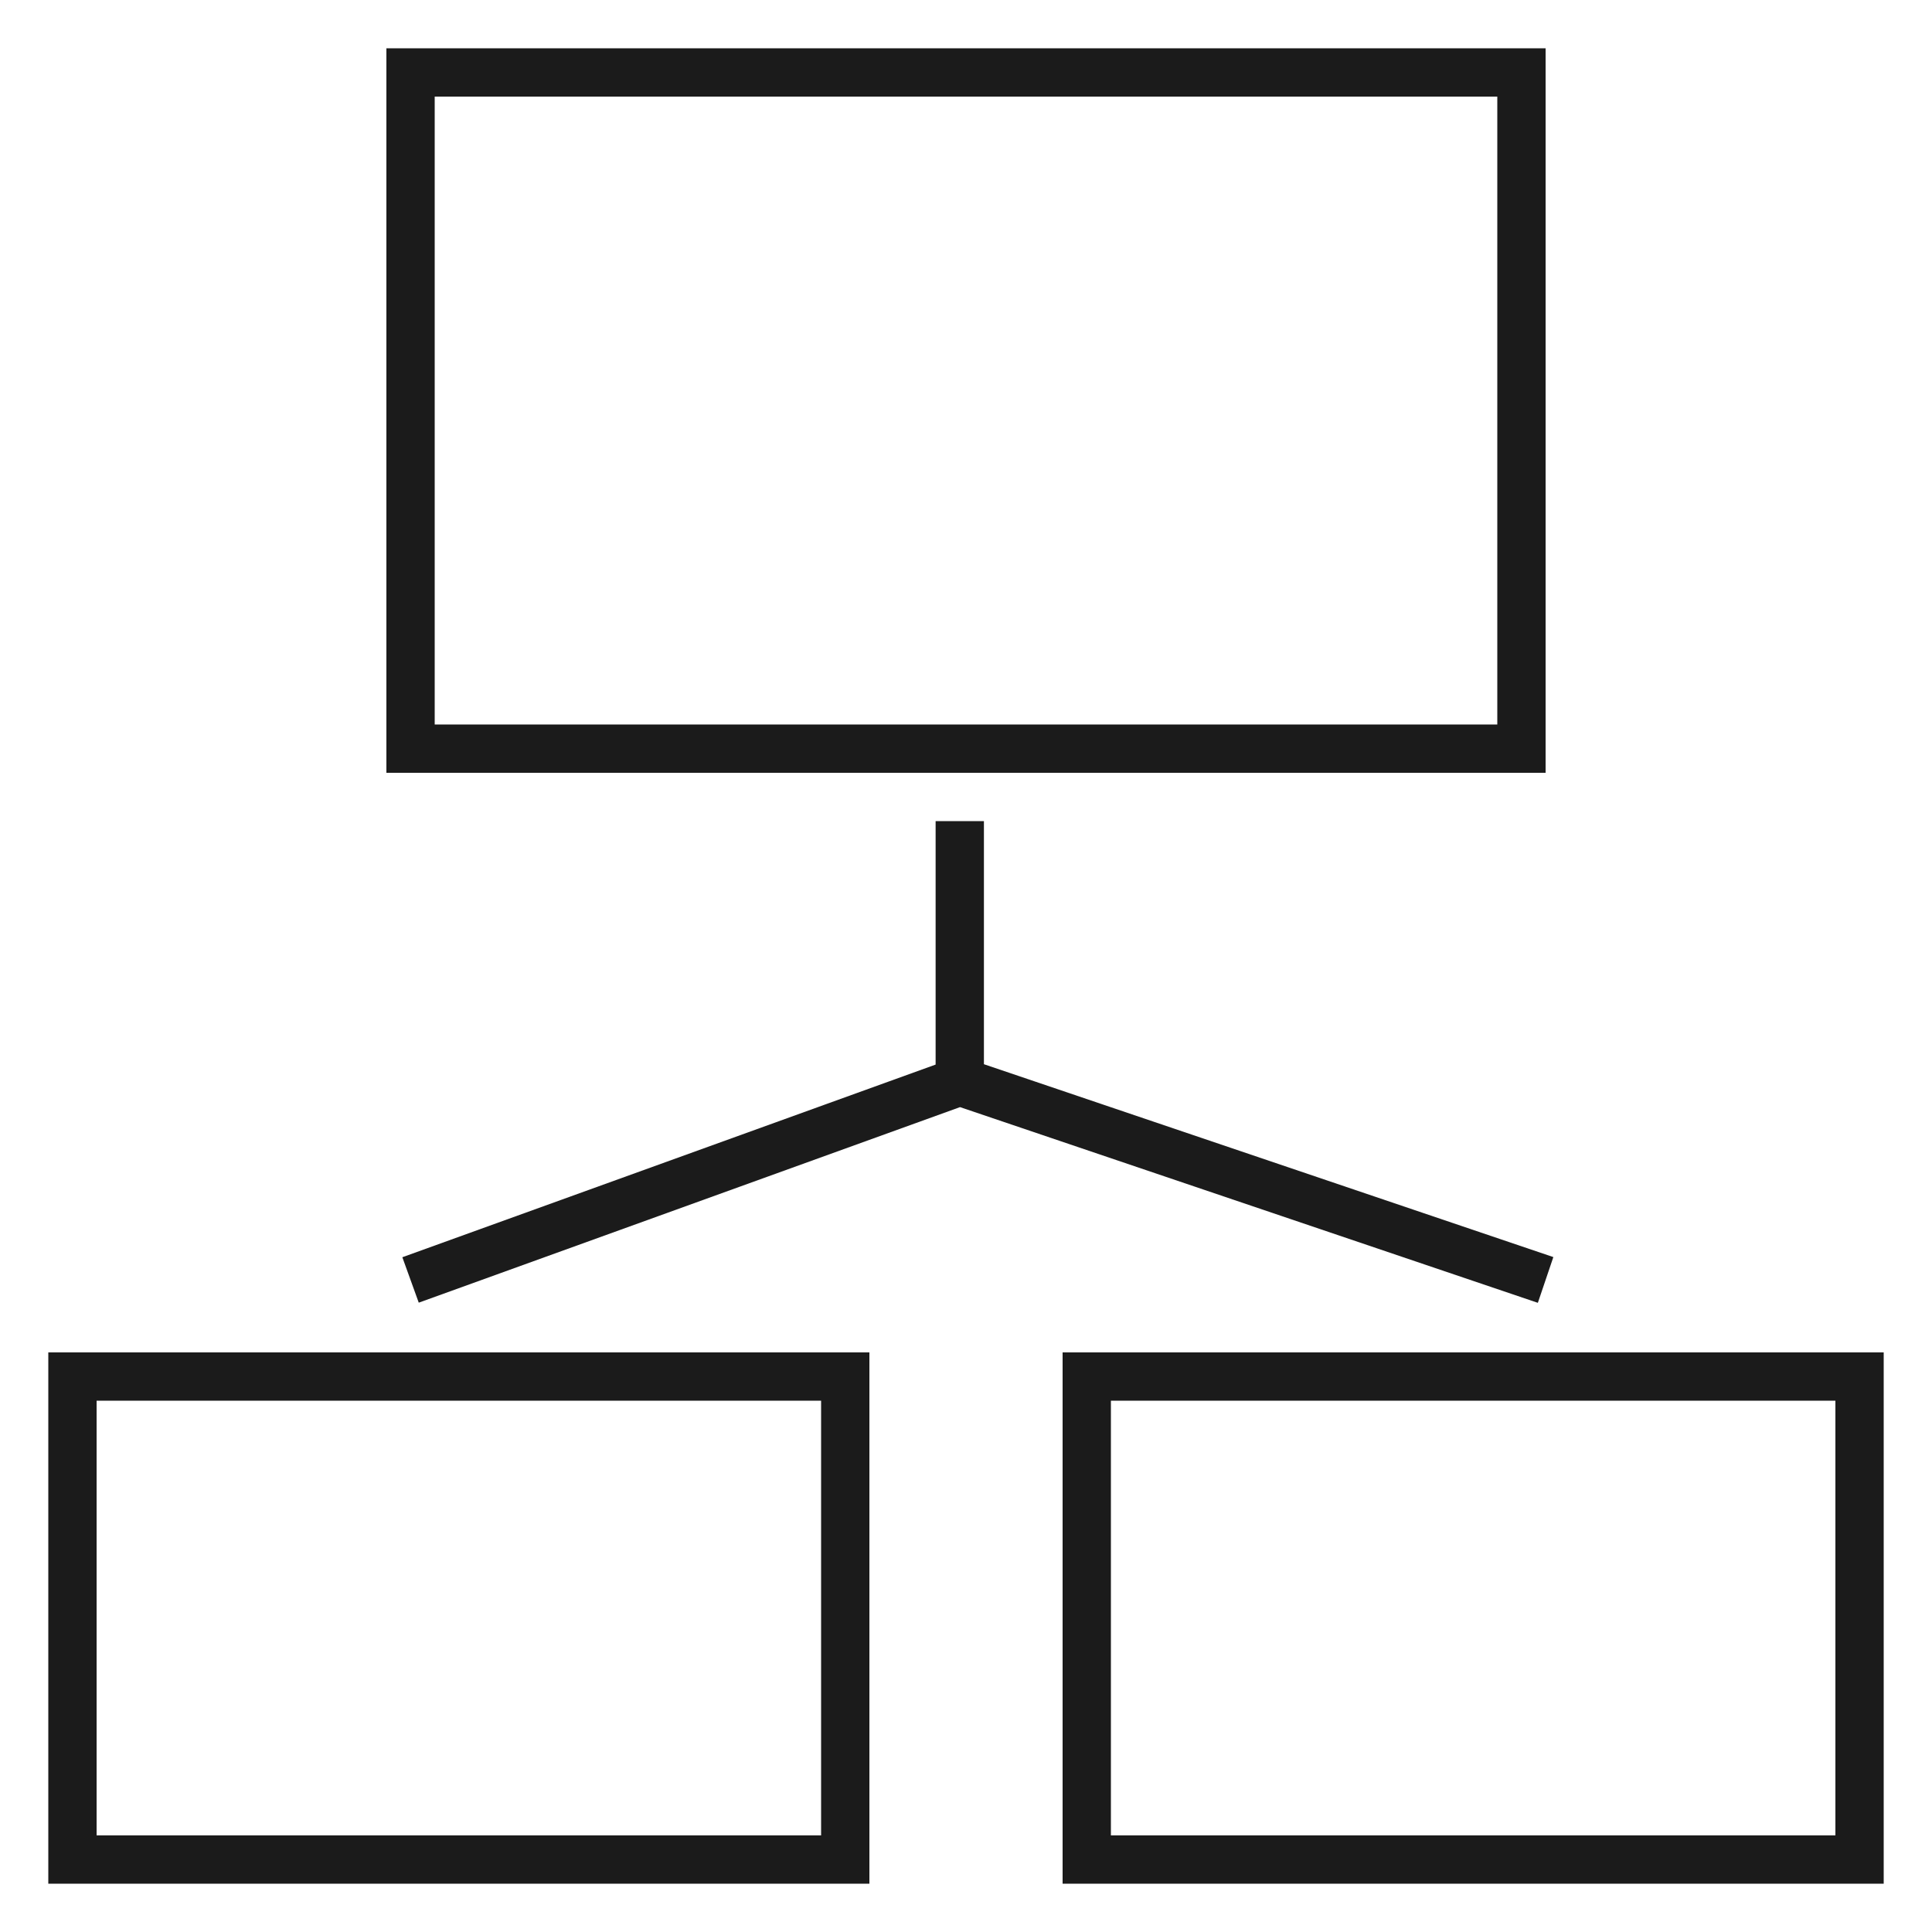 <svg width="80" height="80" viewBox="0 0 80 80" fill="none" xmlns="http://www.w3.org/2000/svg">
<rect x="17" y="3" width="46" height="28" stroke="#1B1B1B" stroke-width="2"/>
<rect x="3" y="57" width="32" height="20" stroke="#1B1B1B" stroke-width="2"/>
<rect x="45" y="57" width="32" height="20" stroke="#1B1B1B" stroke-width="2"/>
<path d="M39.742 34V44.784M39.742 44.784L17 53M39.742 44.784L64 53" stroke="#1B1B1B" stroke-width="2"/>
</svg>
